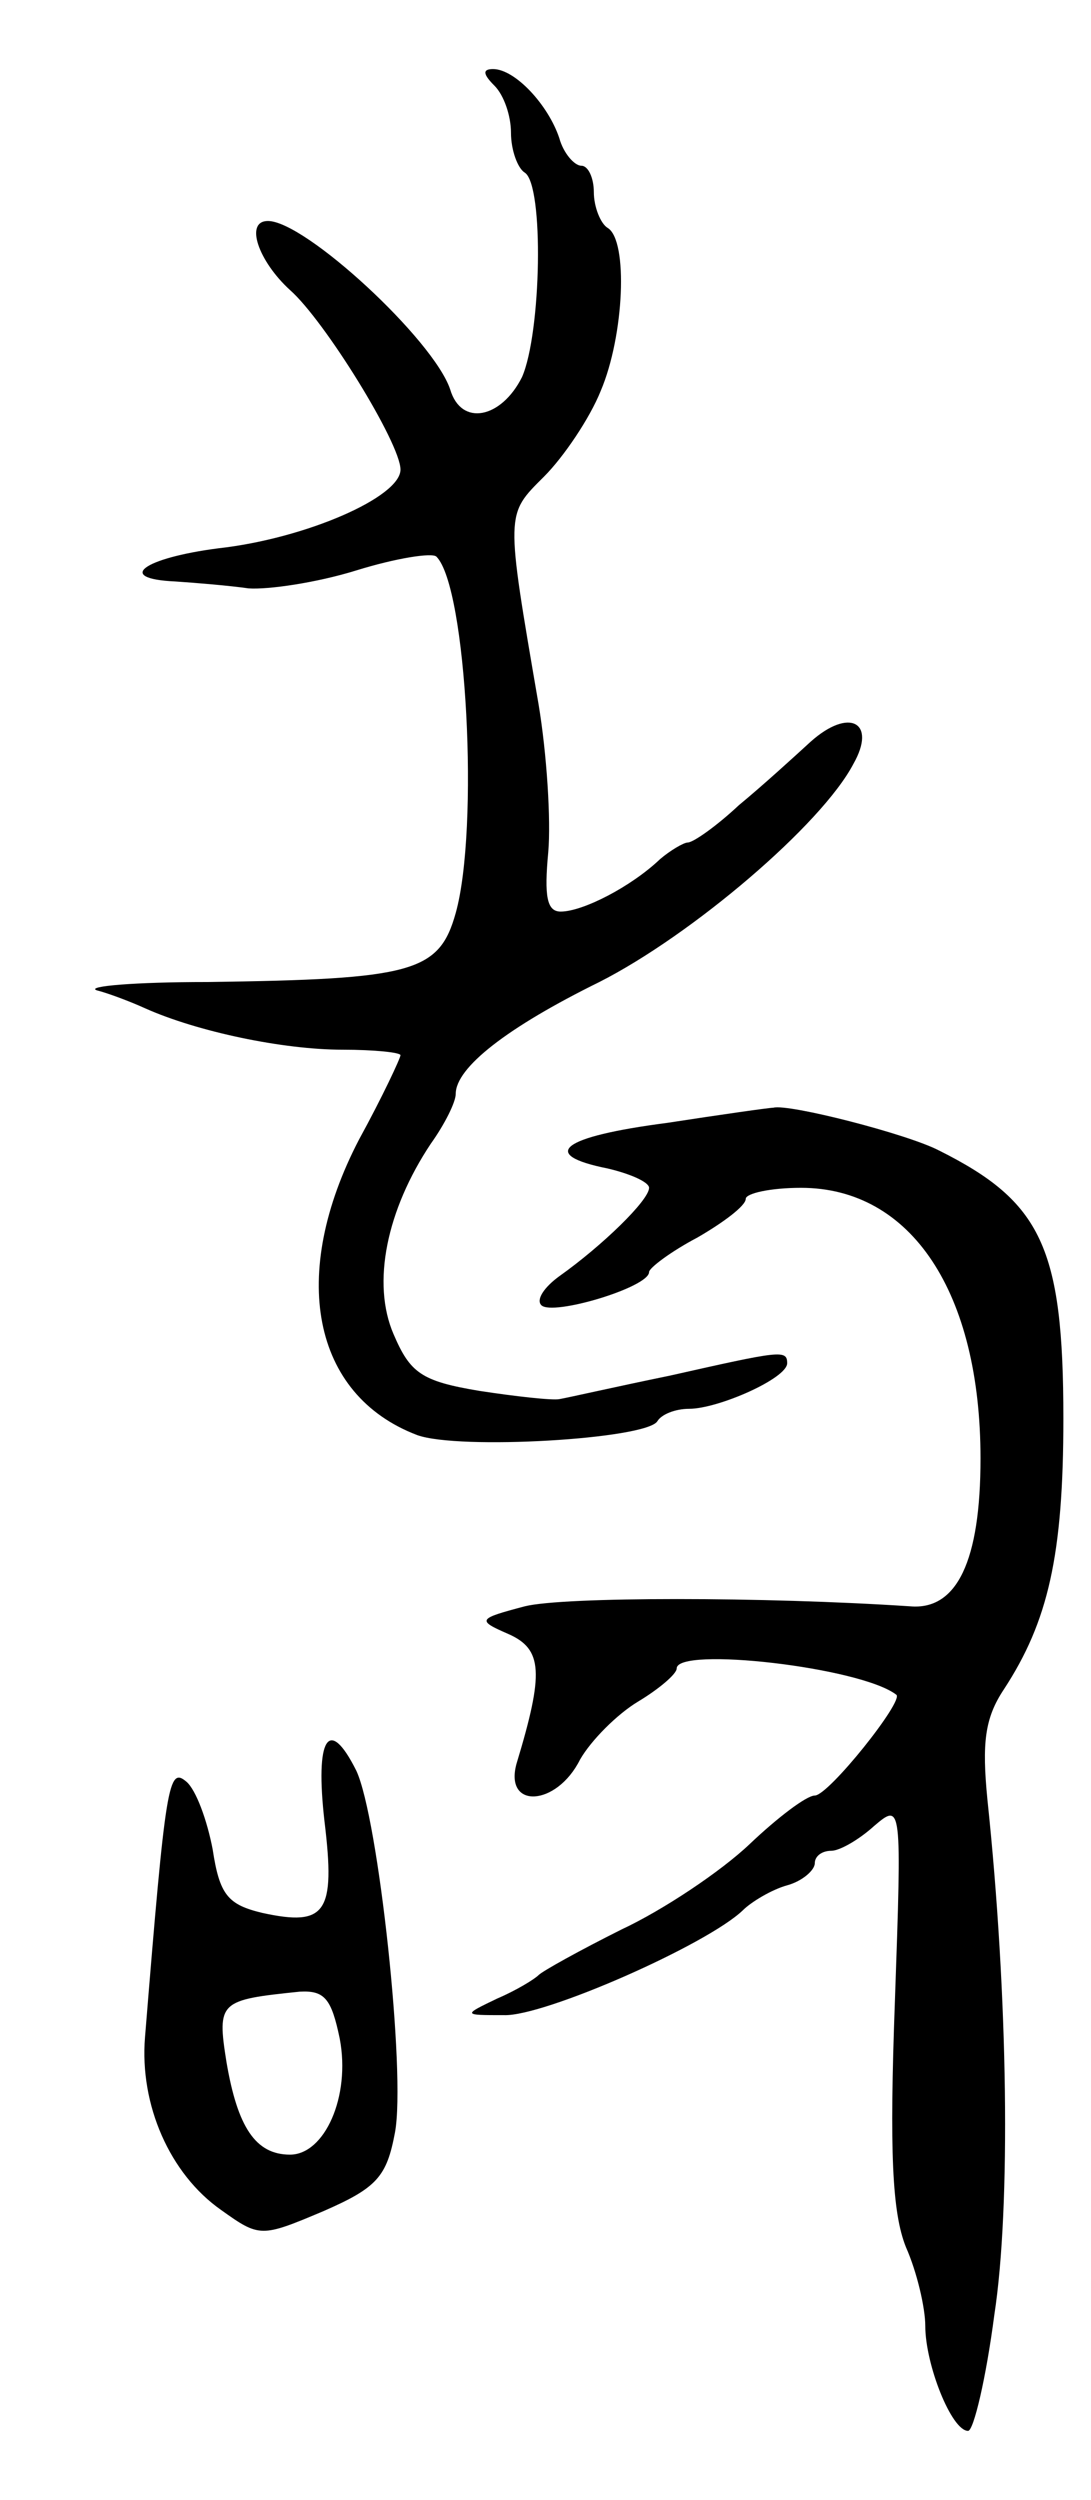 <svg version="1.0" xmlns="http://www.w3.org/2000/svg"
 width="79pt" height="181pt" viewBox="0 0 79 181"
 preserveAspectRatio="xMidYMid meet">
<g transform="translate(0,181) scale(0.1,-0.1)"
fill="#000000" stroke="none">
<path d="M358 1748 c7 -7 12 -22 12 -34 0 -13 5 -26 10 -29 14 -9 12 -116 -2
-148 -15 -30 -44 -36 -52 -9 -12 36 -105 122 -132 122 -17 0 -7 -29 16 -50 25
-22 80 -111 80 -130 0 -20 -69 -50 -132 -57 -54 -7 -75 -22 -31 -24 15 -1 39
-3 53 -5 14 -1 49 4 78 13 29 9 55 13 58 10 22 -22 31 -197 14 -258 -12 -43
-31 -48 -180 -50 -52 0 -88 -3 -80 -6 8 -2 24 -8 35 -13 38 -17 100 -30 143
-30 23 0 42 -2 42 -4 0 -2 -13 -30 -30 -61 -51 -98 -34 -185 42 -214 30 -11
166 -3 174 10 3 5 13 9 23 9 21 0 71 22 71 33 0 10 -5 9 -85 -9 -39 -8 -74
-16 -80 -17 -5 -1 -32 2 -58 6 -42 7 -50 13 -62 41 -16 37 -5 90 27 138 10 14
18 30 18 36 0 19 37 48 104 81 67 34 161 114 184 158 17 30 -3 41 -31 16 -12
-11 -35 -32 -52 -46 -16 -15 -33 -27 -37 -27 -3 0 -13 -6 -20 -12 -21 -20 -56
-38 -72 -38 -10 0 -12 11 -9 43 2 23 -1 71 -7 107 -24 140 -24 137 4 165 14
14 33 42 41 62 17 40 20 109 5 118 -5 3 -10 15 -10 26 0 10 -4 19 -9 19 -5 0
-13 9 -16 20 -8 24 -32 50 -48 50 -8 0 -7 -4 1 -12z"/>
<path d="M483 997 c-77 -10 -93 -23 -43 -33 17 -4 30 -10 30 -14 0 -9 -34 -42
-65 -64 -11 -8 -17 -17 -13 -21 8 -8 78 13 78 24 0 3 16 15 35 25 19 11 35 23
35 28 0 4 18 8 40 8 80 0 130 -76 130 -196 0 -74 -17 -110 -51 -107 -106 7
-251 7 -279 0 -34 -9 -35 -10 -12 -20 25 -11 26 -28 6 -94 -9 -33 29 -31 46 3
8 14 27 33 42 42 15 9 28 20 28 24 0 16 133 1 159 -19 6 -4 -49 -73 -59 -73
-6 0 -27 -16 -47 -35 -21 -20 -63 -48 -93 -62 -30 -15 -57 -30 -60 -33 -3 -3
-16 -11 -30 -17 -25 -12 -25 -12 5 -12 29 -1 147 51 173 76 6 6 21 15 32 18
11 3 20 11 20 16 0 5 5 9 12 9 6 0 20 8 31 18 20 17 20 16 15 -127 -4 -109 -2
-153 8 -178 8 -18 14 -44 14 -57 0 -28 19 -76 31 -76 4 0 13 38 19 84 12 78
10 231 -5 373 -4 41 -2 59 12 80 32 49 43 97 43 196 0 124 -16 157 -90 194
-23 12 -109 34 -120 31 -3 0 -38 -5 -77 -11z"/>
<path d="M235 491 c8 -66 1 -76 -45 -66 -25 6 -31 13 -36 46 -4 21 -12 43 -19
49 -13 11 -15 0 -30 -185 -4 -49 18 -99 55 -125 28 -20 29 -20 74 -1 39 17 46
25 52 57 8 43 -12 228 -28 262 -20 40 -30 24 -23 -37z m11 -157 c8 -42 -11
-84 -36 -84 -25 0 -38 20 -46 67 -7 44 -5 45 53 51 18 1 23 -5 29 -34z"/>
</g>
</svg>
